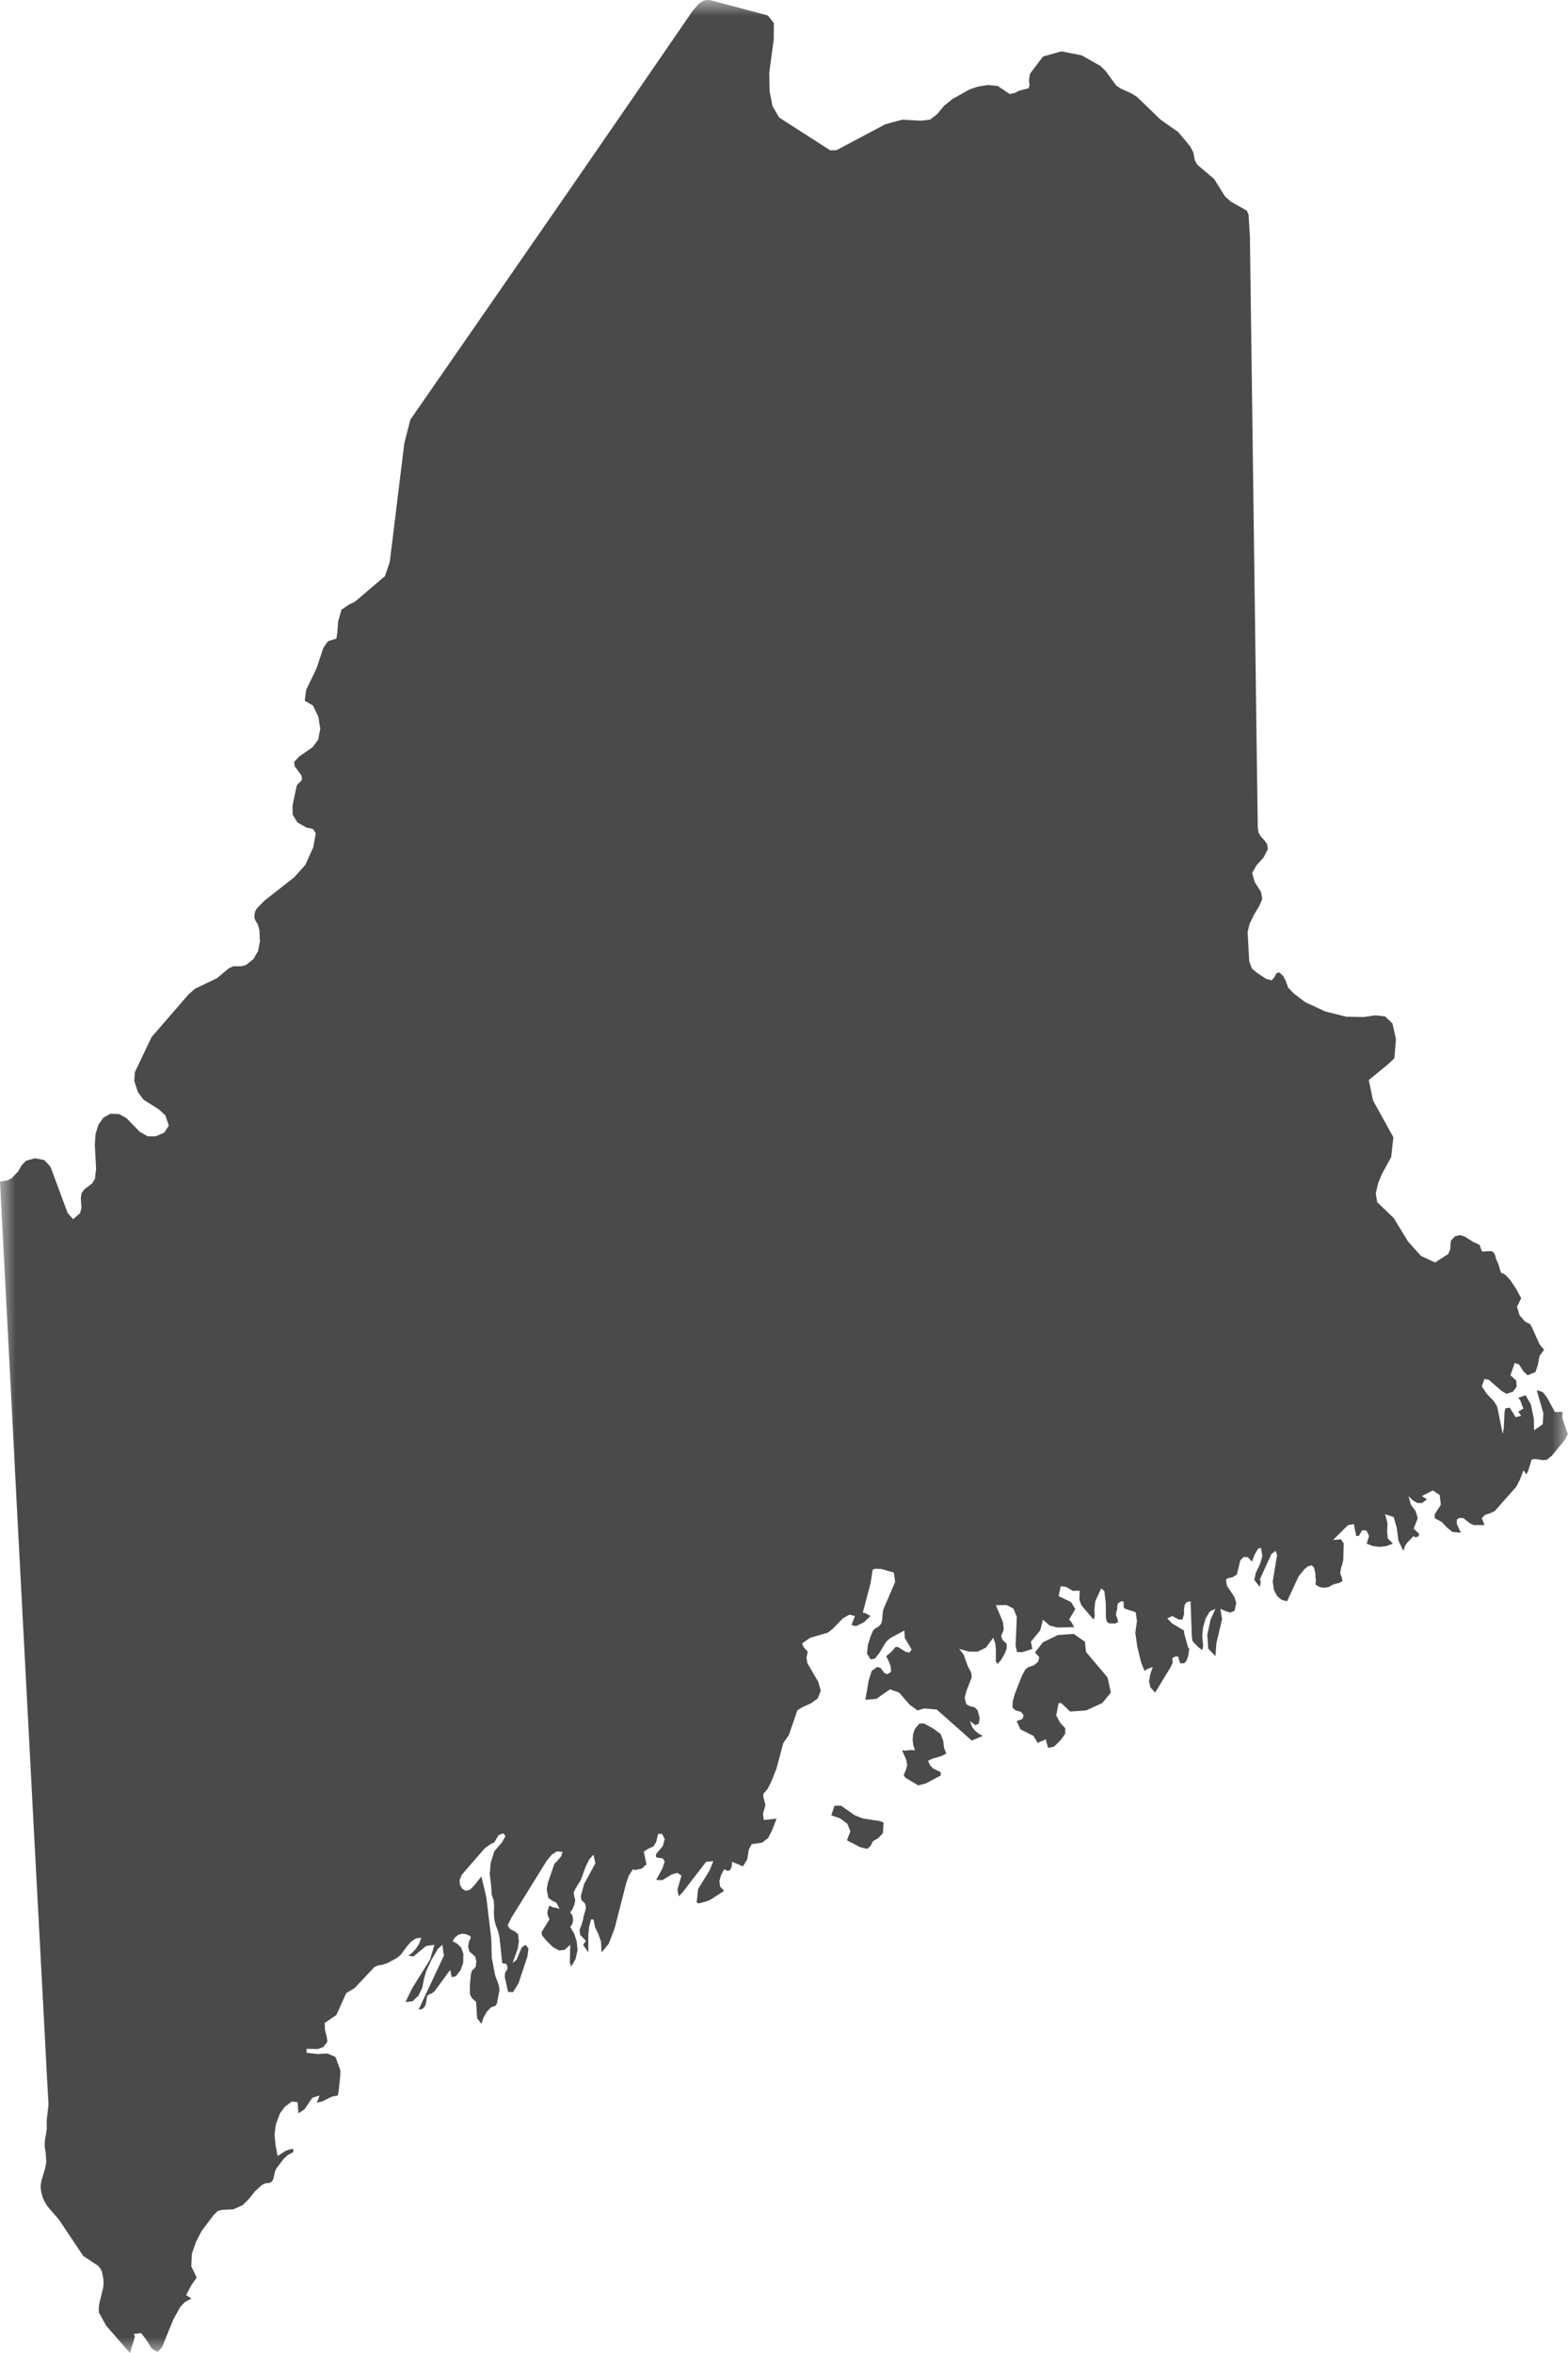 <?xml version="1.0" encoding="UTF-8" standalone="no"?>
<svg width="50px" height="75px" viewBox="0 0 50 75" version="1.1" xmlns="http://www.w3.org/2000/svg" xmlns:xlink="http://www.w3.org/1999/xlink">
    <!-- Generator: Sketch 46.2 (44496) - http://www.bohemiancoding.com/sketch -->
    <title>Page 1</title>
    <desc>Created with Sketch.</desc>
    <defs>
        <polygon id="path-1" points="0 75 0 0 50 0 50 75"></polygon>
    </defs>
    <g id="Page-1" stroke="none" stroke-width="1" fill="none" fill-rule="evenodd">
        <g id="The-50-States" transform="translate(-647, -774)">
            <g id="Page-1" transform="translate(647, 774)">
                <mask id="mask-2" fill="white">
                    <use xlink:href="#path-1"></use>
                </mask>
                <g id="Clip-2"></g>
                <path d="M34.632,52.657 L34.595,52.328 L34.239,52.079 L33.73,52.116 L33.256,52.348 L33.002,52.672 L33.142,52.82 L33.101,52.97 L32.962,53.086 L32.798,53.133 L32.694,53.216 L32.586,53.415 L32.36,53.994 L32.295,54.224 L32.285,54.427 L32.377,54.514 L32.557,54.565 L32.643,54.674 L32.603,54.791 L32.42,54.859 L32.539,55.122 L32.952,55.328 L33.092,55.558 L33.149,55.524 L33.288,55.468 L33.343,55.434 L33.422,55.713 L33.609,55.674 L33.817,55.472 L33.967,55.265 L33.967,55.081 L33.809,54.916 L33.681,54.681 L33.756,54.285 L33.841,54.285 L34.125,54.555 L34.641,54.518 L35.151,54.281 L35.424,53.95 L35.316,53.465 L34.632,52.657 M49.974,45.649 L49.828,45.23 L49.817,45.163 L49.828,45.086 L49.828,45.024 L49.788,44.997 L49.612,45.009 L49.576,44.997 L49.325,44.534 L49.192,44.37 L49.002,44.311 L49.214,45.043 L49.196,45.392 L48.919,45.59 L48.91,45.213 L48.815,44.765 L48.647,44.47 L48.414,44.554 L48.482,44.642 L48.543,44.817 L48.581,44.892 L48.414,44.997 L48.507,45.125 L48.334,45.172 L48.142,44.869 L48,44.892 L47.976,45.02 L47.951,45.532 L47.919,45.706 L47.742,44.835 L47.631,44.655 L47.41,44.428 L47.251,44.185 L47.338,43.952 L47.477,43.982 L47.887,44.34 L48.04,44.428 L48.245,44.359 L48.363,44.199 L48.349,44.003 L48.166,43.835 L48.299,43.445 L48.436,43.489 L48.576,43.705 L48.708,43.835 L48.962,43.734 L49.042,43.496 L49.089,43.224 L49.239,43.021 L49.093,42.849 L48.855,42.32 L48.791,42.206 L48.629,42.124 L48.453,41.918 L48.374,41.65 L48.507,41.381 L48.346,41.081 L48.166,40.809 L48.03,40.66 L47.951,40.6 L47.875,40.576 L47.85,40.531 L47.785,40.305 L47.706,40.125 L47.678,40.012 L47.629,39.916 L47.542,39.875 L47.294,39.892 L47.248,39.875 L47.18,39.677 L46.978,39.587 L46.695,39.408 L46.544,39.366 L46.393,39.409 L46.273,39.536 L46.25,39.668 L46.246,39.81 L46.182,39.97 L45.763,40.241 L45.313,40.034 L44.897,39.57 L44.444,38.826 L43.914,38.317 L43.871,38.042 L43.946,37.709 L44.065,37.424 L44.362,36.878 L44.431,36.248 L43.781,35.073 L43.648,34.425 C43.851,34.257 44.054,34.091 44.258,33.926 L44.463,33.734 L44.514,33.123 L44.402,32.622 L44.173,32.4 L43.861,32.363 L43.487,32.417 L42.935,32.407 L42.259,32.24 L41.618,31.942 L41.248,31.659 L41.076,31.48 L41.007,31.285 L40.925,31.116 L40.795,30.995 L40.702,31.022 L40.638,31.145 L40.552,31.246 L40.384,31.205 L40.09,31.015 L39.916,30.865 L39.835,30.641 L39.784,29.713 L39.844,29.45 L39.991,29.15 L40.163,28.863 L40.25,28.651 L40.21,28.429 L40.01,28.116 L39.928,27.826 L40.07,27.577 L40.29,27.337 L40.429,27.069 L40.408,26.911 L40.315,26.781 L40.203,26.661 L40.129,26.53 L40.107,26.362 C40.075,24.025 40.043,21.687 40.014,19.349 C39.985,17.008 39.949,14.667 39.921,12.326 C39.901,10.727 39.878,9.129 39.856,7.53 L39.812,6.83 L39.755,6.712 L39.252,6.429 L39.063,6.26 L38.714,5.703 L38.176,5.247 L38.097,5.098 L38.051,4.854 L37.947,4.66 L37.569,4.207 L37.01,3.816 L36.256,3.088 L36.084,2.98 L35.725,2.817 L35.592,2.724 L35.248,2.254 L35.094,2.105 L34.492,1.764 L33.845,1.637 L33.259,1.802 L32.845,2.349 L32.811,2.559 L32.83,2.715 L32.802,2.812 L32.504,2.889 L32.352,2.965 L32.198,2.997 L31.814,2.741 L31.509,2.708 L31.194,2.758 L30.928,2.845 L30.375,3.154 L30.099,3.378 L29.883,3.639 L29.659,3.813 L29.36,3.847 L28.764,3.816 L28.23,3.961 L26.676,4.786 L26.475,4.792 L24.846,3.747 L24.634,3.386 L24.562,3.015 L24.54,2.909 L24.53,2.315 L24.673,1.255 L24.677,0.736 L24.487,0.495 L22.634,0 L22.449,0.015 L22.283,0.12 L22.083,0.352 C20.765,2.271 19.446,4.189 18.123,6.104 C16.857,7.936 15.587,9.767 14.318,11.598 C13.908,12.191 13.497,12.783 13.086,13.375 L12.893,14.127 C12.738,15.389 12.582,16.65 12.429,17.911 L12.275,18.364 L11.318,19.179 L11.145,19.262 L10.89,19.432 L10.783,19.808 L10.754,20.185 L10.726,20.356 L10.46,20.438 L10.309,20.654 L10.097,21.296 L9.764,21.988 L9.716,22.336 L9.979,22.487 L10.151,22.843 L10.212,23.222 L10.148,23.576 L9.965,23.819 L9.53,24.121 L9.38,24.289 L9.394,24.424 L9.477,24.526 L9.524,24.601 L9.581,24.667 L9.616,24.734 L9.631,24.827 L9.603,24.891 L9.488,25.003 L9.458,25.059 L9.326,25.688 L9.333,25.966 L9.484,26.215 L9.771,26.377 L9.979,26.422 L10.069,26.559 L9.99,27.004 L9.735,27.57 L9.38,27.964 L8.439,28.702 L8.195,28.95 L8.131,29.059 L8.109,29.242 L8.148,29.347 L8.217,29.453 L8.271,29.635 L8.288,30.005 L8.228,30.319 L8.08,30.572 L7.841,30.76 L7.703,30.798 L7.431,30.801 L7.288,30.869 L6.922,31.177 L6.222,31.513 L6.014,31.694 L4.834,33.056 L4.302,34.171 L4.281,34.452 L4.396,34.807 L4.582,35.057 L5.06,35.355 L5.275,35.554 L5.383,35.879 L5.236,36.102 L4.966,36.218 L4.711,36.22 L4.452,36.072 L4.033,35.641 L3.796,35.509 L3.516,35.502 L3.298,35.624 L3.139,35.847 L3.047,36.144 L3.024,36.488 L3.064,37.252 L3.029,37.571 L2.939,37.721 L2.694,37.906 L2.601,38.029 L2.577,38.184 L2.598,38.506 L2.551,38.671 L2.332,38.861 L2.156,38.661 L1.611,37.193 L1.413,36.976 L1.109,36.919 L0.825,37.001 L0.689,37.146 L0.578,37.34 L0.362,37.562 L0.243,37.62 L0,37.666 C0.115,39.909 0.235,42.151 0.351,44.393 C0.47,46.703 0.587,49.014 0.711,51.323 C0.836,53.658 0.957,55.993 1.08,58.328 C1.199,60.581 1.321,62.834 1.44,65.087 C1.474,65.75 1.507,66.413 1.547,67.076 L1.489,67.592 L1.492,67.844 L1.46,68.079 L1.439,68.161 L1.428,68.264 L1.424,68.409 L1.46,68.651 L1.475,68.928 L1.439,69.113 L1.32,69.52 L1.302,69.617 L1.298,69.732 L1.313,69.86 L1.364,70.049 L1.428,70.186 L1.511,70.323 L1.887,70.759 C2.142,71.141 2.397,71.523 2.652,71.905 L3.122,72.215 L3.197,72.301 L3.254,72.42 L3.298,72.658 L3.302,72.803 L3.287,72.933 L3.164,73.433 L3.147,73.618 L3.158,73.717 L3.383,74.126 C3.637,74.417 3.891,74.709 4.144,75 C4.195,74.829 4.248,74.659 4.299,74.488 L4.273,74.393 L4.503,74.368 L4.675,74.591 L4.837,74.86 L5.02,74.965 L5.163,74.825 L5.518,73.952 L5.752,73.524 L5.903,73.372 L6.107,73.265 L5.935,73.152 L6.096,72.849 L6.272,72.598 L6.1,72.237 L6.118,71.838 L6.254,71.448 L6.43,71.109 L6.815,70.601 L6.947,70.471 L7.079,70.438 L7.442,70.42 L7.737,70.288 L7.941,70.084 L8.124,69.853 L8.358,69.639 L8.458,69.592 L8.612,69.574 L8.688,69.513 L8.72,69.437 L8.769,69.214 L8.809,69.124 L9.043,68.815 L9.186,68.684 L9.351,68.598 L9.351,68.494 L9.214,68.515 L9.089,68.568 L8.852,68.721 L8.784,68.355 L8.756,68.035 L8.795,67.719 L8.928,67.361 L9.082,67.152 L9.305,66.985 L9.488,67.005 L9.516,67.361 L9.707,67.235 L9.961,66.864 L10.19,66.793 L10.151,66.906 L10.097,67.02 L10.273,66.982 L10.586,66.827 L10.769,66.793 L10.794,66.685 L10.85,66.168 L10.854,65.988 L10.697,65.563 L10.446,65.454 L10.129,65.471 L9.775,65.43 L9.775,65.305 L10.14,65.311 L10.309,65.249 L10.439,65.078 L10.42,64.93 L10.363,64.696 L10.352,64.48 L10.726,64.227 L11.04,63.529 L11.307,63.37 L11.938,62.699 L12.06,62.646 L12.193,62.626 L12.354,62.572 L12.652,62.412 L12.778,62.31 L12.989,62.022 L13.118,61.881 L13.269,61.783 L13.435,61.764 L13.363,61.961 L13.252,62.129 L13.129,62.256 L13.018,62.335 L13.184,62.36 L13.589,62.025 L13.854,61.989 L13.714,62.46 L13.148,63.365 L12.929,63.815 L13.152,63.791 L13.34,63.616 L13.467,63.356 L13.518,63.08 L13.593,62.821 L13.769,62.448 L13.965,62.118 L14.106,61.989 L14.155,62.335 L13.348,64.054 L13.446,64.042 L13.521,63.99 L13.574,63.896 L13.618,63.621 L13.682,63.569 L13.769,63.539 L13.854,63.474 L14.354,62.789 L14.407,63.023 L14.54,62.988 L14.684,62.802 L14.769,62.572 L14.776,62.271 L14.704,62.076 L14.576,61.954 L14.429,61.867 L14.514,61.749 L14.616,61.67 L14.729,61.635 L14.852,61.648 L14.999,61.713 L15.01,61.774 L14.959,61.872 L14.927,62.047 L14.967,62.202 L15.15,62.364 L15.189,62.509 L15.171,62.681 L15.122,62.75 L15.059,62.796 L15.017,62.914 L14.981,63.299 L14.988,63.574 L15.059,63.701 L15.182,63.808 L15.214,64.325 L15.351,64.509 L15.416,64.314 L15.52,64.126 L15.652,63.985 L15.807,63.928 L15.846,63.853 L15.929,63.423 L15.902,63.264 L15.789,62.962 L15.68,62.391 L15.667,61.801 L15.508,60.476 L15.351,59.81 L15.117,60.105 L14.988,60.231 L14.852,60.268 L14.744,60.206 L14.669,60.086 L14.655,59.926 L14.727,59.754 L15.459,58.911 L15.642,58.78 L15.76,58.726 L15.901,58.49 L16.053,58.437 L16.118,58.526 L16.008,58.722 L15.763,59.009 L15.648,59.369 L15.616,59.731 L15.659,60.079 L15.68,60.392 L15.746,60.58 L15.756,60.77 L15.749,60.966 L15.763,61.181 L15.807,61.362 L15.893,61.585 L15.929,61.764 L16.015,62.572 L16.044,62.584 L16.101,62.584 L16.161,62.619 L16.187,62.738 L16.169,62.785 L16.133,62.829 L16.104,62.897 L16.097,63.019 L16.201,63.488 L16.359,63.499 L16.535,63.213 L16.818,62.361 L16.852,62.109 L16.761,61.989 L16.635,62.073 L16.471,62.468 L16.344,62.572 L16.51,62.111 L16.546,61.877 L16.517,61.648 L16.416,61.562 L16.265,61.488 L16.187,61.367 L16.305,61.13 L17.433,59.311 L17.597,59.114 L17.763,59.009 L17.938,59.03 L17.891,59.173 L17.755,59.331 L17.679,59.404 L17.472,60.007 L17.433,60.216 L17.482,60.487 L17.604,60.58 L17.744,60.65 L17.844,60.848 L17.765,60.819 L17.608,60.785 L17.521,60.735 L17.472,60.869 L17.453,60.966 L17.468,61.056 L17.521,61.181 L17.27,61.582 L17.285,61.693 L17.433,61.867 L17.64,62.068 L17.827,62.169 L18.002,62.151 L18.185,61.989 L18.171,62.547 L18.214,62.682 L18.351,62.448 L18.416,62.159 L18.39,61.881 L18.308,61.629 L18.185,61.42 L18.254,61.315 L18.275,61.186 L18.254,61.06 L18.185,60.953 L18.254,60.851 L18.314,60.71 L18.344,60.563 L18.311,60.444 L18.293,60.329 L18.357,60.186 L18.52,59.923 L18.68,59.489 L18.791,59.266 L18.925,59.114 L18.985,59.392 L18.623,60.059 L18.52,60.444 L18.544,60.566 L18.659,60.678 L18.684,60.792 L18.67,60.875 L18.612,61.072 L18.594,61.181 L18.544,61.358 L18.483,61.51 L18.498,61.668 L18.684,61.867 L18.594,61.989 L18.759,62.23 L18.759,61.679 L18.786,61.419 L18.849,61.181 L18.925,61.181 L18.974,61.427 L19.076,61.637 L19.164,61.881 L19.184,62.23 L19.409,61.958 L19.597,61.471 L19.972,60.01 L20.055,59.778 L20.183,59.582 L20.259,59.606 L20.461,59.561 L20.615,59.425 L20.528,59.02 L20.665,58.931 L20.838,58.851 L20.923,58.717 L20.988,58.451 L21.11,58.452 L21.196,58.614 L21.138,58.839 L20.915,59.106 L20.923,59.201 L21.138,59.237 L21.196,59.335 L21.121,59.557 L20.923,59.923 L21.121,59.928 L21.425,59.744 L21.598,59.695 L21.73,59.781 L21.602,60.231 L21.642,60.444 L21.781,60.299 L22.517,59.342 L22.746,59.324 L22.628,59.615 L22.259,60.216 L22.215,60.639 L22.279,60.671 L22.517,60.609 L22.657,60.551 L23.091,60.268 L22.965,60.137 L22.94,59.963 L22.991,59.77 L23.091,59.582 L23.198,59.633 L23.277,59.611 L23.328,59.512 L23.346,59.342 L23.69,59.488 L23.826,59.27 L23.88,58.947 L23.973,58.78 L24.304,58.732 L24.494,58.585 L24.623,58.333 L24.763,57.967 L24.357,58.012 L24.329,57.82 L24.408,57.532 L24.343,57.281 L24.343,57.176 L24.468,57.035 L24.591,56.799 L24.763,56.364 L24.976,55.561 L25.154,55.305 L25.427,54.514 L25.602,54.406 L25.854,54.295 L26.076,54.137 L26.173,53.888 L26.091,53.605 L25.745,53.013 L25.717,52.84 L25.756,52.643 L25.631,52.509 L25.577,52.383 L25.835,52.202 L26.396,52.041 L26.553,51.919 L26.879,51.583 L27.085,51.467 L27.261,51.509 L27.153,51.795 L27.296,51.832 L27.547,51.71 L27.759,51.509 L27.587,51.417 L27.512,51.404 L27.759,50.47 L27.828,50.033 L27.895,50.004 L28.1,50.008 L28.502,50.125 L28.545,50.422 L28.176,51.279 L28.151,51.386 L28.128,51.645 L28.1,51.75 L28.032,51.832 L27.889,51.921 L27.841,51.972 L27.759,52.164 L27.674,52.437 L27.647,52.704 L27.759,52.893 L27.9,52.866 L28.036,52.694 L28.258,52.328 L28.379,52.218 L28.839,51.972 L28.851,52.207 L29.069,52.577 L29.004,52.672 L28.882,52.651 L28.631,52.494 L28.552,52.501 L28.417,52.657 L28.258,52.789 L28.326,52.921 L28.402,53.113 L28.413,53.288 L28.297,53.364 L28.2,53.327 L28.086,53.17 L27.971,53.133 L27.798,53.258 L27.702,53.557 L27.594,54.18 L27.946,54.15 L28.379,53.846 L28.671,53.95 L29.011,54.341 L29.259,54.519 L29.464,54.456 L29.87,54.49 L30.988,55.48 L31.338,55.33 L31.198,55.252 L31.086,55.16 L30.996,55.038 L30.928,54.859 L31.104,54.988 L31.211,54.938 L31.239,54.762 L31.175,54.514 L31.071,54.415 L30.935,54.386 L30.813,54.321 L30.762,54.116 L30.809,53.921 L30.985,53.467 L30.971,53.312 L30.867,53.125 L30.726,52.732 L30.586,52.557 L30.892,52.643 L31.175,52.646 L31.438,52.516 L31.673,52.202 L31.735,52.375 L31.756,52.557 L31.756,52.956 L31.807,53.036 L31.922,52.912 L32.037,52.71 L32.098,52.557 L32.105,52.423 L32.077,52.365 L32.026,52.329 L31.966,52.264 L31.926,52.162 L31.943,52.09 L31.982,52.016 L32.007,51.919 L31.979,51.694 L31.756,51.165 L32.101,51.16 L32.32,51.277 L32.424,51.541 L32.385,52.451 L32.428,52.654 L32.596,52.663 L32.918,52.557 L32.873,52.329 L33.171,51.966 L33.259,51.625 L33.465,51.81 L33.716,51.875 L34.254,51.865 L34.219,51.807 L34.187,51.744 L34.151,51.681 L34.09,51.625 L34.29,51.287 L34.151,51.063 L33.756,50.876 L33.824,50.56 L33.992,50.581 L34.211,50.707 L34.43,50.703 L34.418,50.981 L34.48,51.163 L34.871,51.623 L34.907,51.524 L34.896,51.29 L34.926,51.038 L35.115,50.628 L35.216,50.715 L35.26,51.093 L35.266,51.568 L35.295,51.69 L35.363,51.743 L35.546,51.75 L35.65,51.71 L35.639,51.612 L35.592,51.5 L35.59,51.404 L35.626,51.29 L35.626,51.191 L35.65,51.105 L35.758,51.038 L35.826,51.051 L35.833,51.137 L35.83,51.233 L35.877,51.279 L36.213,51.388 L36.256,51.667 L36.203,52.043 L36.263,52.478 L36.386,52.982 L36.497,53.258 L36.569,53.207 L36.759,53.133 L36.676,53.381 L36.641,53.595 L36.684,53.782 L36.834,53.95 C37.001,53.678 37.167,53.405 37.333,53.133 L37.397,52.985 L37.384,52.902 L37.386,52.847 L37.505,52.789 L37.577,52.815 L37.598,52.921 L37.635,53.018 L37.756,53.018 L37.828,52.946 L37.879,52.82 L37.906,52.678 L37.922,52.557 L37.886,52.513 L37.76,52.055 L37.756,51.972 L37.376,51.746 L37.222,51.586 L37.38,51.509 L37.591,51.62 L37.707,51.618 L37.756,51.457 L37.756,51.283 L37.778,51.151 L37.838,51.067 L37.965,51.038 L38.004,52.149 L38.022,52.289 L38.069,52.363 L38.133,52.418 L38.212,52.501 L38.335,52.596 L38.367,52.465 L38.337,52.149 L38.363,51.875 L38.445,51.588 L38.578,51.364 L38.757,51.279 L38.603,51.623 L38.499,52.102 L38.528,52.549 L38.757,52.789 L38.79,52.368 L38.969,51.611 L38.916,51.279 L39.063,51.349 L39.228,51.4 L39.364,51.346 L39.421,51.1 L39.364,50.906 L39.124,50.545 L39.091,50.346 L39.163,50.299 L39.302,50.274 L39.442,50.184 L39.55,49.737 L39.658,49.627 L39.792,49.634 L39.92,49.777 L40.006,49.553 L40.118,49.363 L40.21,49.337 L40.254,49.6 L40.178,49.858 L40.046,50.131 L39.996,50.357 L40.121,50.515 L40.171,50.586 L40.203,50.422 L40.171,50.346 L40.541,49.536 L40.674,49.431 L40.724,49.559 L40.584,50.408 L40.623,50.68 L40.727,50.877 L40.874,50.997 L41.043,51.038 L41.412,50.24 L41.599,50.013 L41.711,49.923 L41.836,49.894 L41.901,49.972 L41.941,50.124 L41.948,50.248 L41.961,50.387 L41.948,50.465 L41.961,50.516 L42.084,50.586 L42.175,50.606 L42.286,50.602 L42.39,50.578 L42.465,50.528 L42.557,50.491 L42.701,50.456 L42.809,50.399 L42.791,50.293 L42.736,50.146 L42.759,49.997 L42.805,49.849 L42.834,49.716 L42.848,49.194 L42.759,49.064 L42.507,49.086 L42.984,48.614 L43.171,48.577 L43.246,48.957 L43.329,48.957 L43.44,48.771 L43.577,48.792 L43.656,48.957 L43.58,49.201 L43.77,49.277 L43.982,49.306 L44.201,49.283 L44.416,49.201 L44.252,49.032 L44.233,48.813 L44.244,48.554 L44.168,48.264 L44.442,48.357 L44.538,48.693 L44.593,49.107 L44.75,49.431 L44.808,49.264 L44.884,49.161 L45.08,48.957 L45.112,49 L45.223,48.982 L45.259,48.896 L45.08,48.726 L45.21,48.385 L45.138,48.162 L44.991,47.964 L44.915,47.686 L45.044,47.816 L45.188,47.905 L45.339,47.91 L45.505,47.792 L45.339,47.686 L45.691,47.505 L45.909,47.654 L45.945,47.964 L45.751,48.264 L45.751,48.391 L45.981,48.517 L46.142,48.689 L46.314,48.829 L46.583,48.853 L46.455,48.575 L46.455,48.431 L46.54,48.383 L46.674,48.391 L46.702,48.421 L46.896,48.57 L46.997,48.611 L47.338,48.611 L47.276,48.453 L47.248,48.391 L47.351,48.289 L47.563,48.215 L47.667,48.16 L48.349,47.39 L48.461,47.174 L48.581,46.864 L48.672,46.992 L48.726,46.891 L48.823,46.586 L48.83,46.527 L48.948,46.502 L49.206,46.541 L49.329,46.527 L49.491,46.394 L49.906,45.885 L50,45.706 L49.974,45.649 M27.512,57.961 L27.261,57.864 L26.823,57.557 L26.611,57.554 L26.507,57.864 L26.791,57.96 L27.021,58.134 L27.117,58.373 L27.006,58.656 L27.426,58.877 L27.658,58.931 L27.759,58.839 L27.838,58.686 L28.007,58.588 L28.154,58.429 L28.176,58.093 L28.056,58.046 L27.512,57.961 M30.077,55.485 L29.994,55.27 L29.766,55.1 L29.457,54.93 L29.317,54.938 L29.177,55.1 L29.119,55.261 L29.102,55.445 L29.122,55.627 L29.177,55.789 L29.076,55.779 L28.864,55.799 L28.764,55.789 L28.9,56.094 L28.929,56.27 L28.882,56.425 L28.818,56.577 L28.864,56.659 L29.28,56.907 L29.525,56.845 L29.998,56.592 L29.998,56.488 L29.755,56.368 L29.661,56.272 L29.593,56.122 L29.736,56.056 L30.034,55.968 L30.174,55.893 L30.102,55.705 L30.077,55.485" id="Fill-1" fill="#4A4A4A" mask="url(#mask-2)"></path>
            </g>
        </g>
    </g>
</svg>